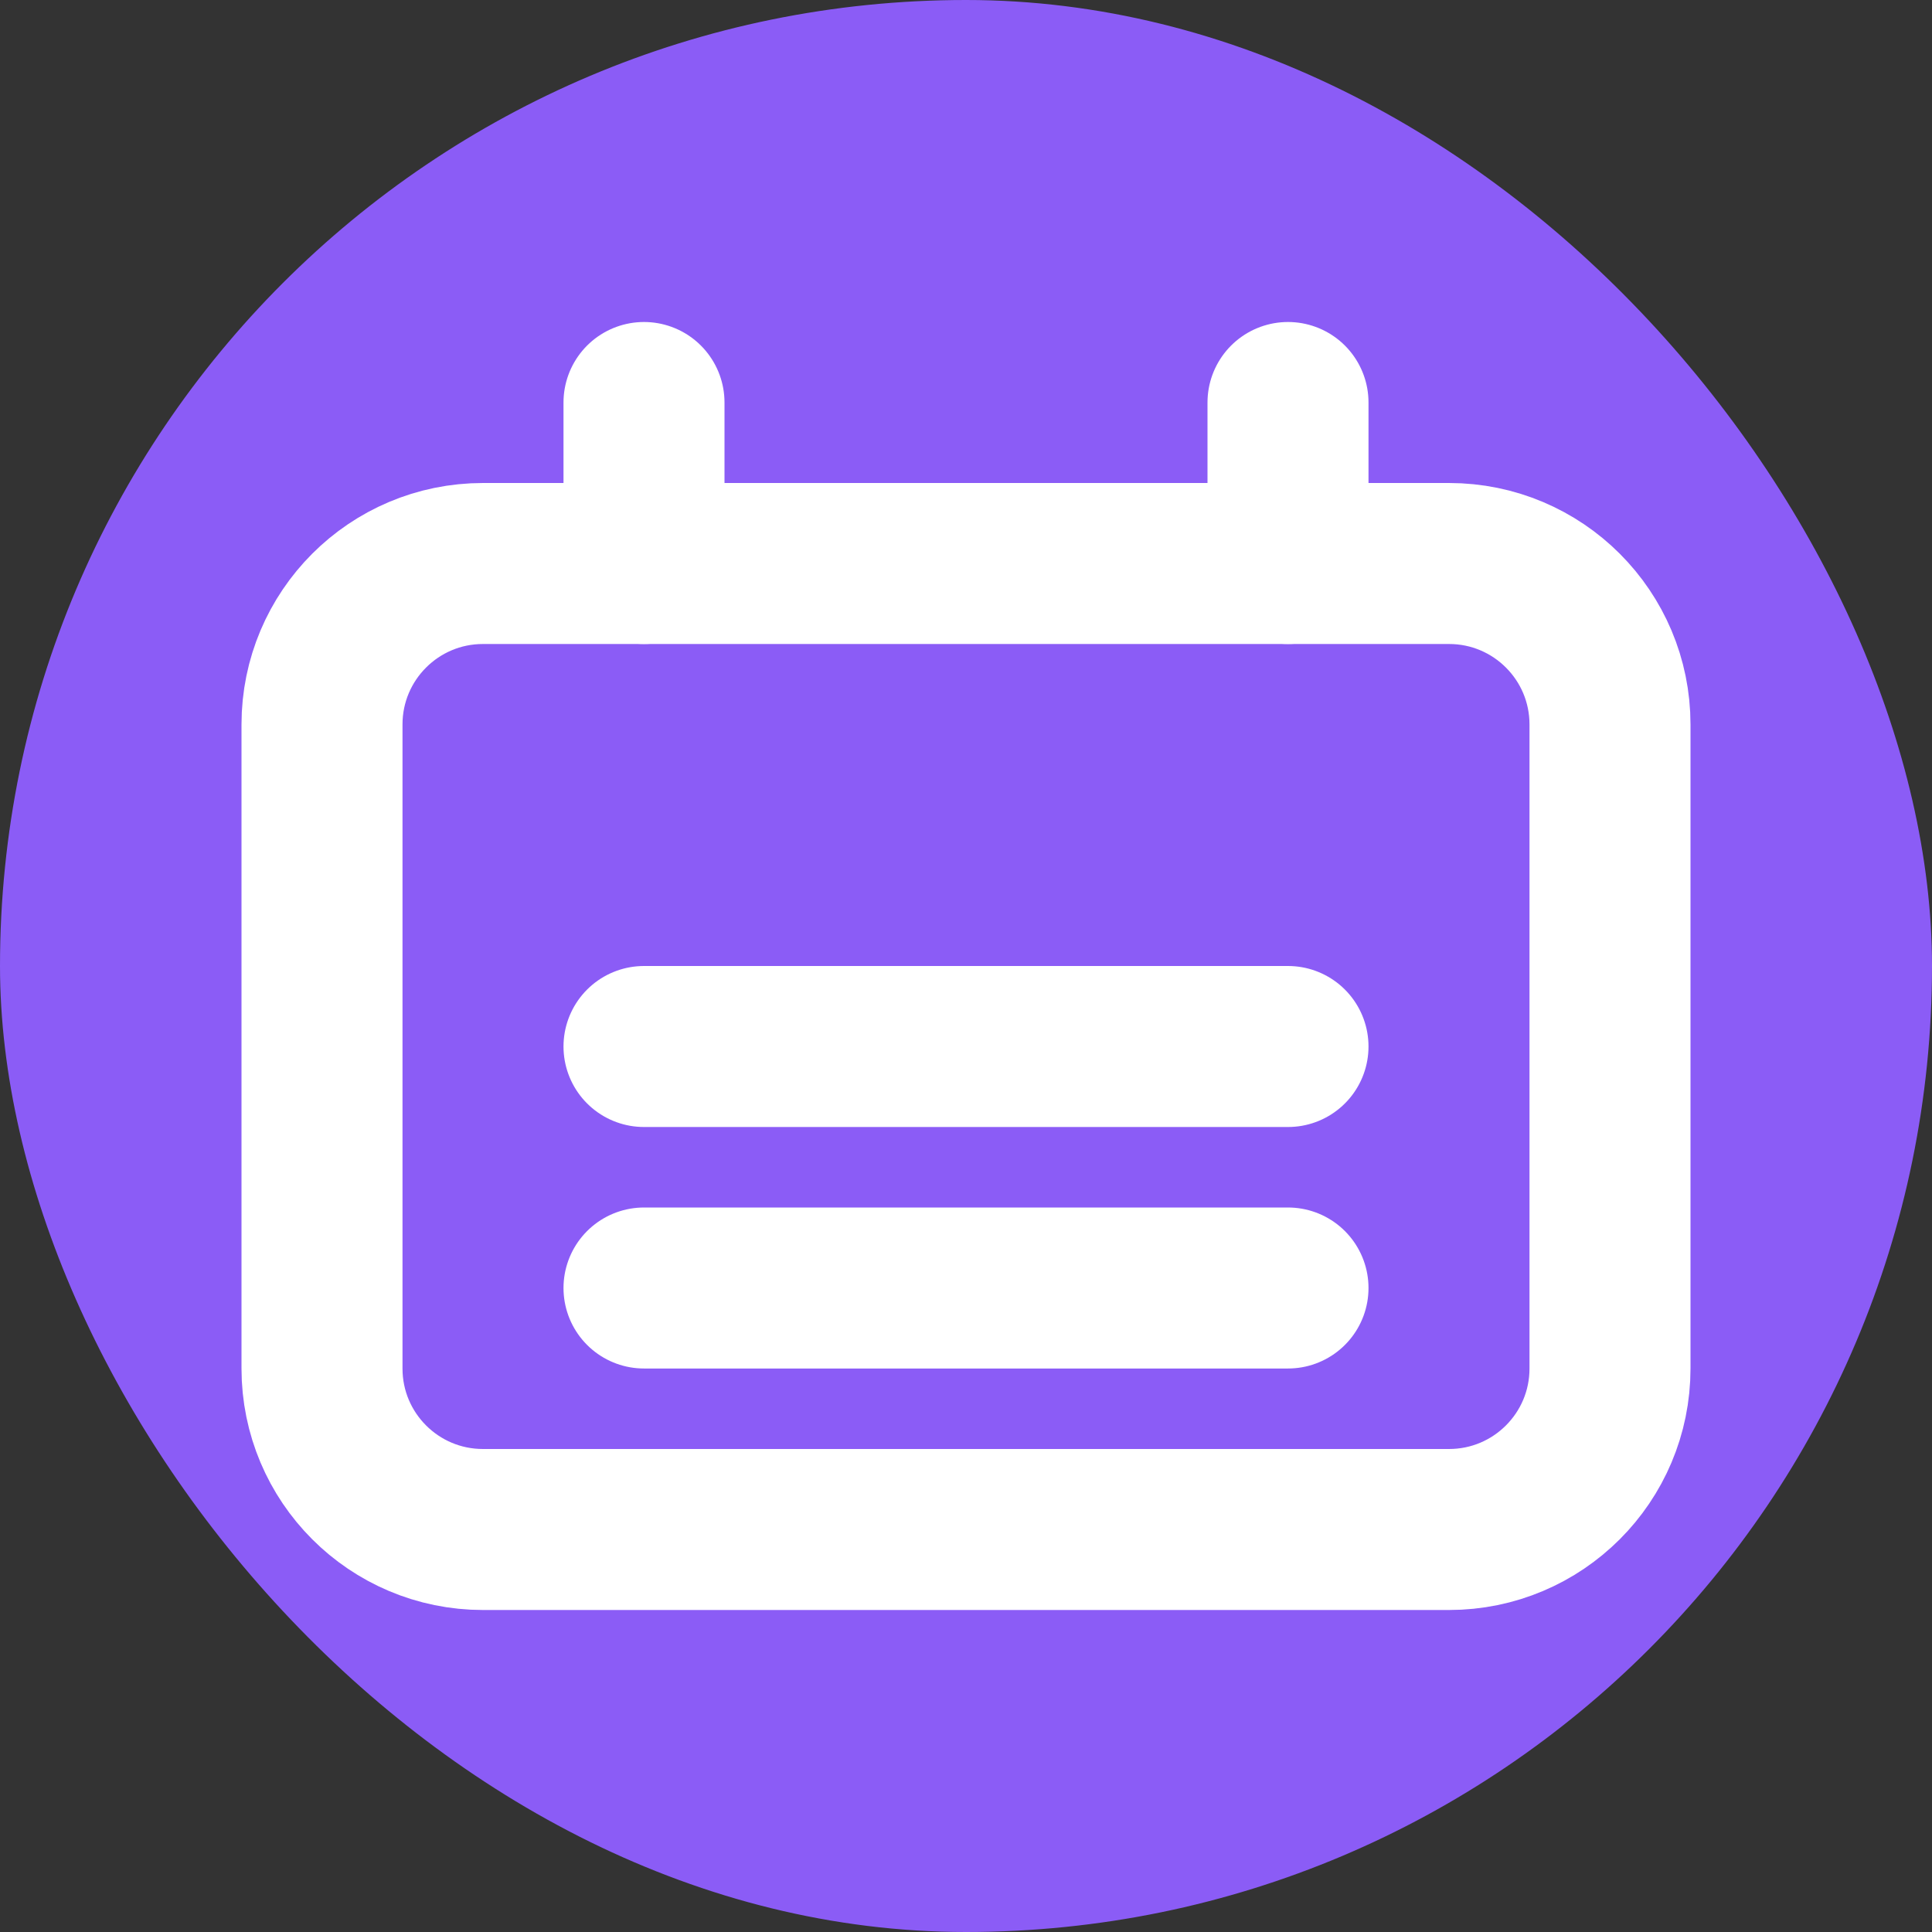 <?xml version="1.0" encoding="UTF-8"?>
<svg width="512" height="512" viewBox="0 0 24 24" fill="none" xmlns="http://www.w3.org/2000/svg">
<rect x="0" y="0" width="24" height="24" fill="#333333" stroke="none"/>
<rect width="24" height="24" rx="12" fill="#8b5cf6"/>
<path d="M4 9C4 7.895 4.895 7 6 7H18C19.105 7 20 7.895 20 9V17C20 18.105 19.105 19 18 19H6C4.895 19 4 18.105 4 17V9Z" stroke="white" stroke-width="2"/>
<path d="M8 13H16" stroke="white" stroke-width="2" stroke-linecap="round"/>
<path d="M8 16H16" stroke="white" stroke-width="2" stroke-linecap="round"/>
<path d="M8 5V7" stroke="white" stroke-width="2" stroke-linecap="round"/>
<path d="M16 5V7" stroke="white" stroke-width="2" stroke-linecap="round"/>
</svg>